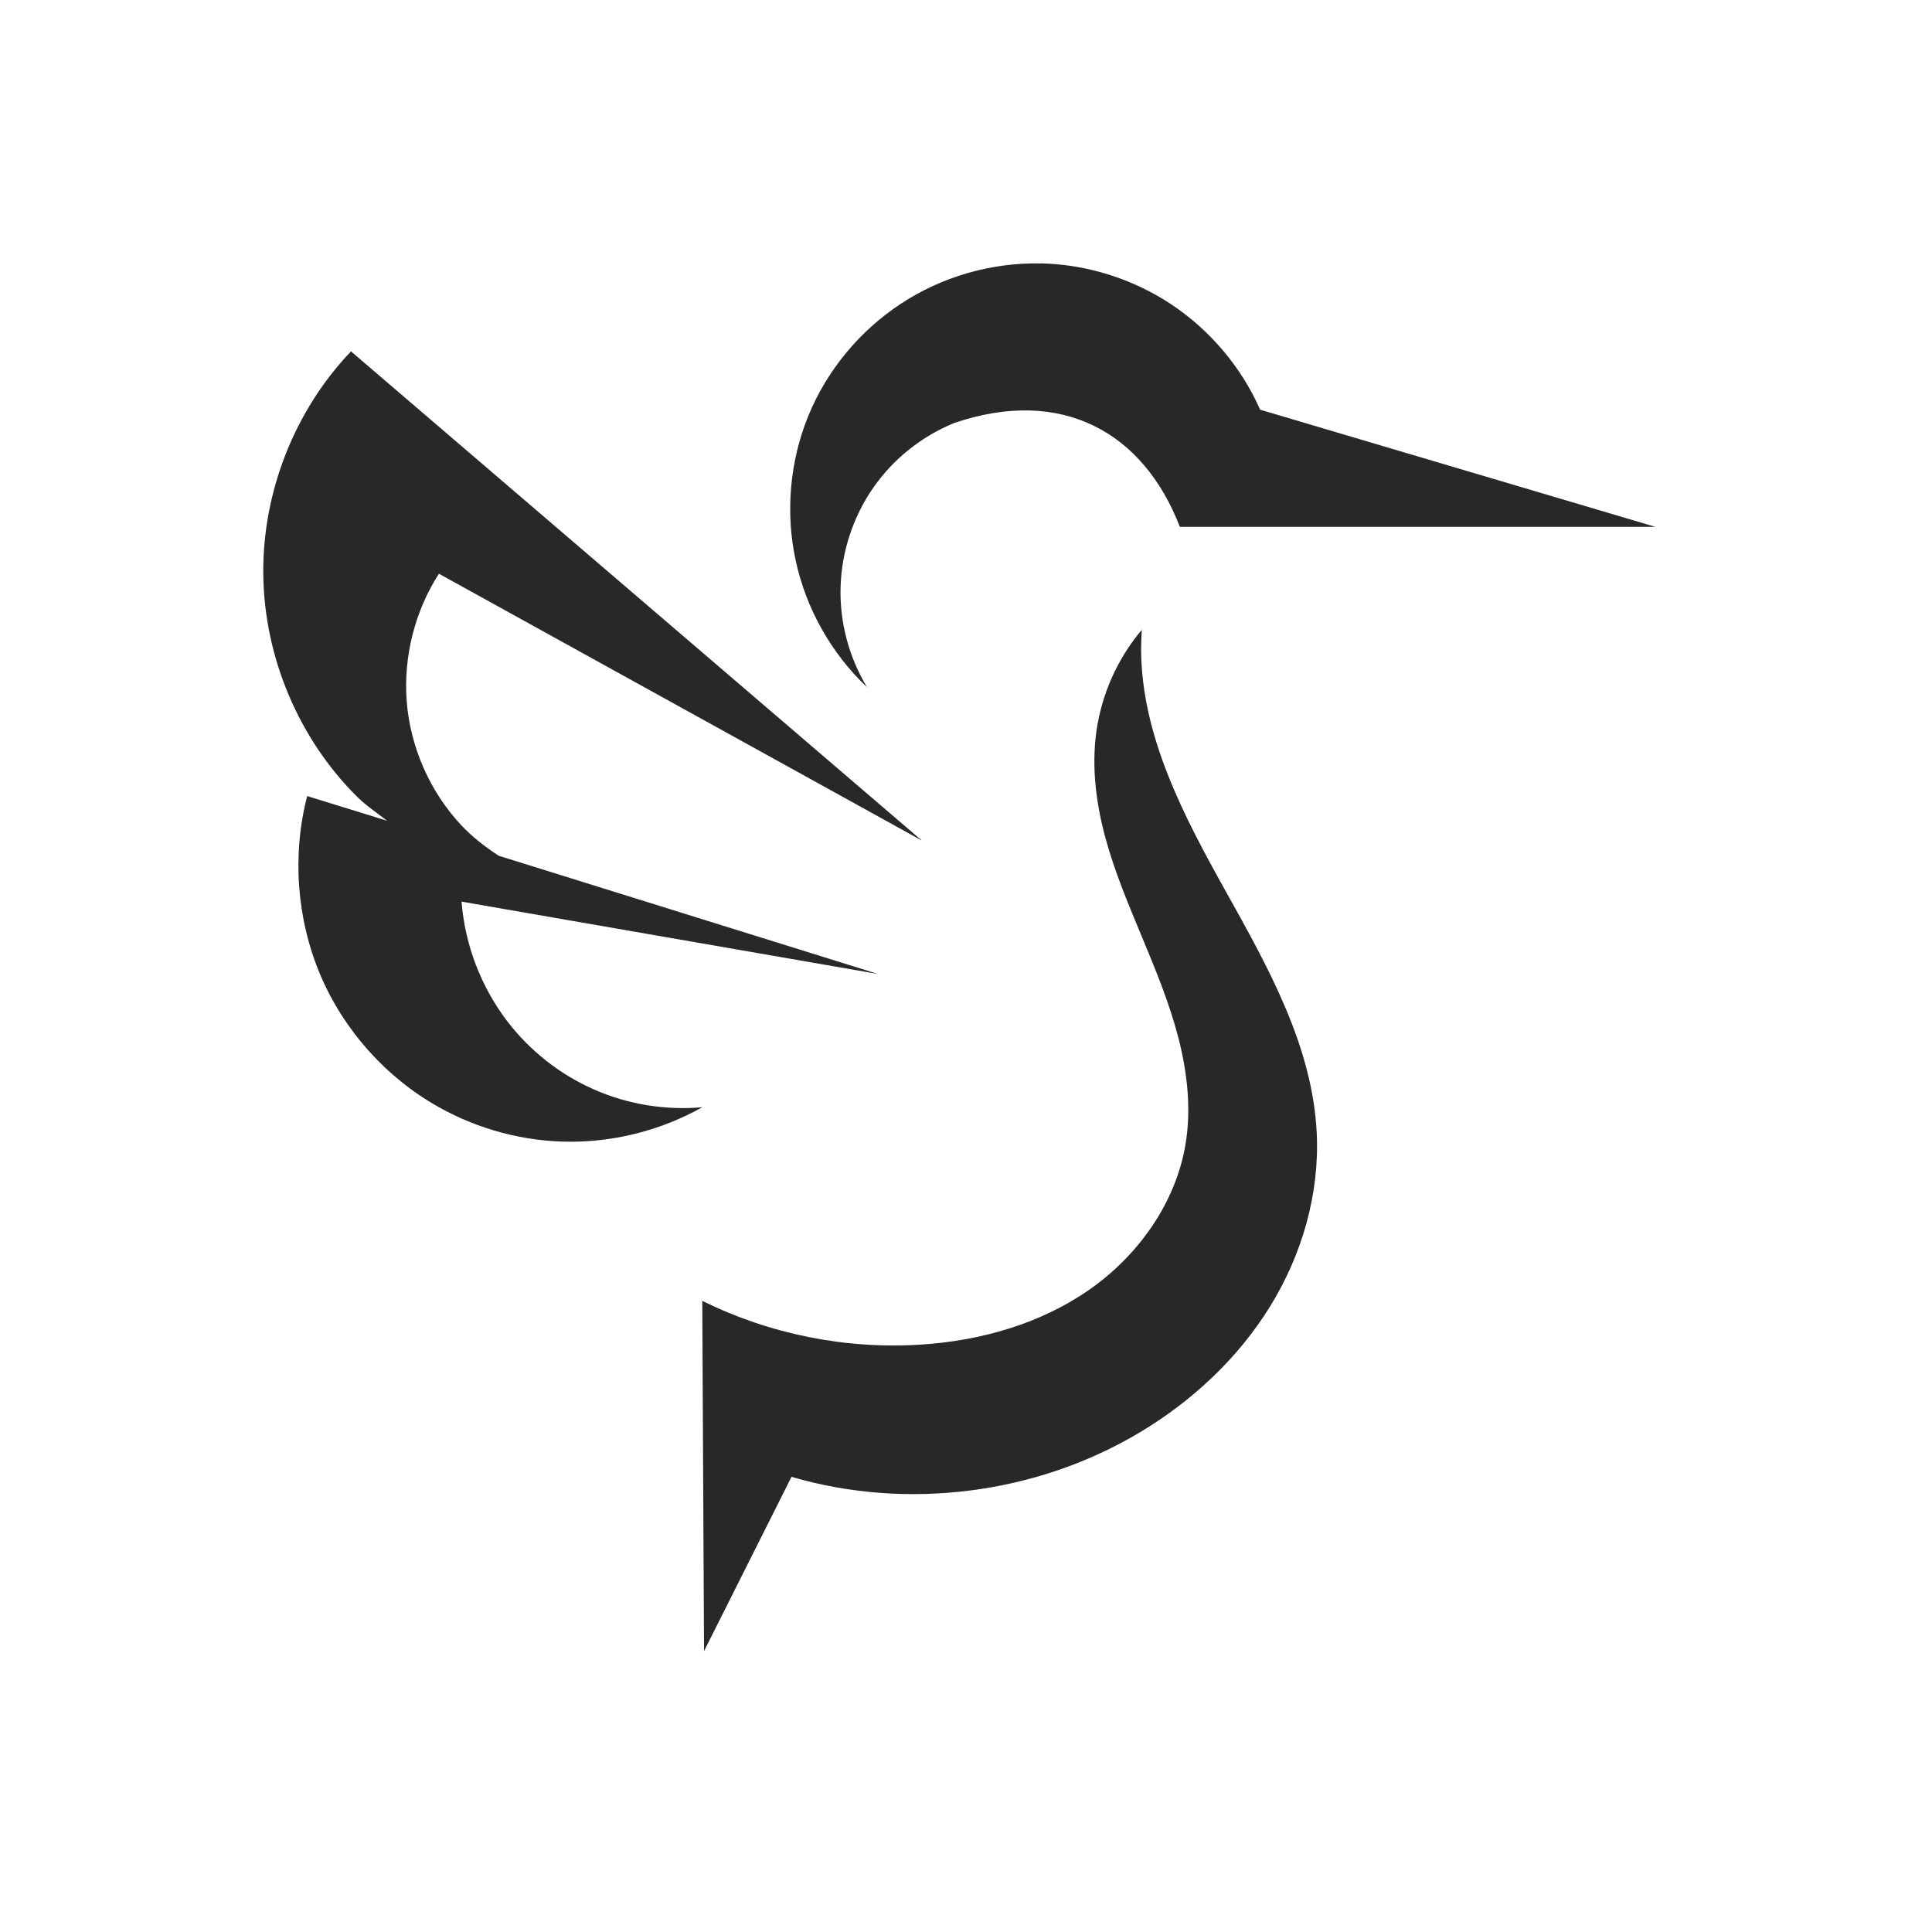 <svg width="22" height="22" version="1.1" xmlns="http://www.w3.org/2000/svg">
  <defs>
    <style id="current-color-scheme" type="text/css">.ColorScheme-Text { color:#282828; } .ColorScheme-Highlight { color:#458588; } .ColorScheme-NeutralText { color:#fe8019; } .ColorScheme-PositiveText { color:#689d6a; } .ColorScheme-NegativeText { color:#fb4934; }</style>
  </defs>
  <path class="ColorScheme-Text" d="m11.85 3c-0.56-0.012-1.123 0.15-1.592 0.459-0.467 0.307-0.841 0.757-1.053 1.275-0.212 0.519-0.263 1.102-0.144 1.65 0.118 0.547 0.405 1.057 0.812 1.441-0.207-0.341-0.314-0.745-0.301-1.145 0.012-0.4 0.143-0.796 0.371-1.125 0.228-0.328 0.552-0.587 0.922-0.738 1.223-0.417 2.155 0.103 2.57 1.182h5.414l-4.5-1.334c-0.213-0.484-0.569-0.904-1.008-1.197-0.44-0.293-0.964-0.458-1.492-0.469zm-7.852 1c-0.641 0.67-1.008 1.599-1 2.531 0.008 0.946 0.402 1.882 1.07 2.543 0.104 0.102 0.224 0.183 0.34 0.272l-0.91-0.281c-0.173 0.67-0.12 1.396 0.148 2.033 0.27 0.636 0.753 1.175 1.352 1.51 0.457 0.256 0.978 0.393 1.5 0.393 0.522 0 1.043-0.137 1.5-0.393-0.421 0.038-0.85-0.032-1.236-0.203-0.387-0.17-0.731-0.442-0.988-0.779-0.297-0.39-0.48-0.869-0.518-1.359l4.742 0.824-4.318-1.346c-0.157-0.102-0.304-0.216-0.432-0.353-0.355-0.381-0.577-0.888-0.617-1.41-0.038-0.506 0.094-1.025 0.367-1.449l5.5 3.039-6.5-5.57zm9.004 3.172c-0.278 0.328-0.459 0.736-0.518 1.162-0.055 0.402-0.003 0.813 0.103 1.205 0.106 0.391 0.266 0.767 0.422 1.143 0.156 0.375 0.311 0.751 0.412 1.145 0.1 0.393 0.146 0.807 0.078 1.207-0.113 0.67-0.541 1.266-1.098 1.654s-1.235 0.579-1.912 0.623c-0.855 0.056-1.724-0.118-2.492-0.498l0.02 3.988 0.996-1.984c1.317 0.386 2.792 0.197 3.969-0.508 0.594-0.356 1.115-0.841 1.479-1.43 0.365-0.589 0.566-1.284 0.533-1.975-0.047-0.985-0.549-1.882-1.029-2.742-0.481-0.861-0.964-1.773-0.971-2.76 0-0.077 0.003-0.154 0.008-0.231z" fill="currentColor"/>
</svg>
